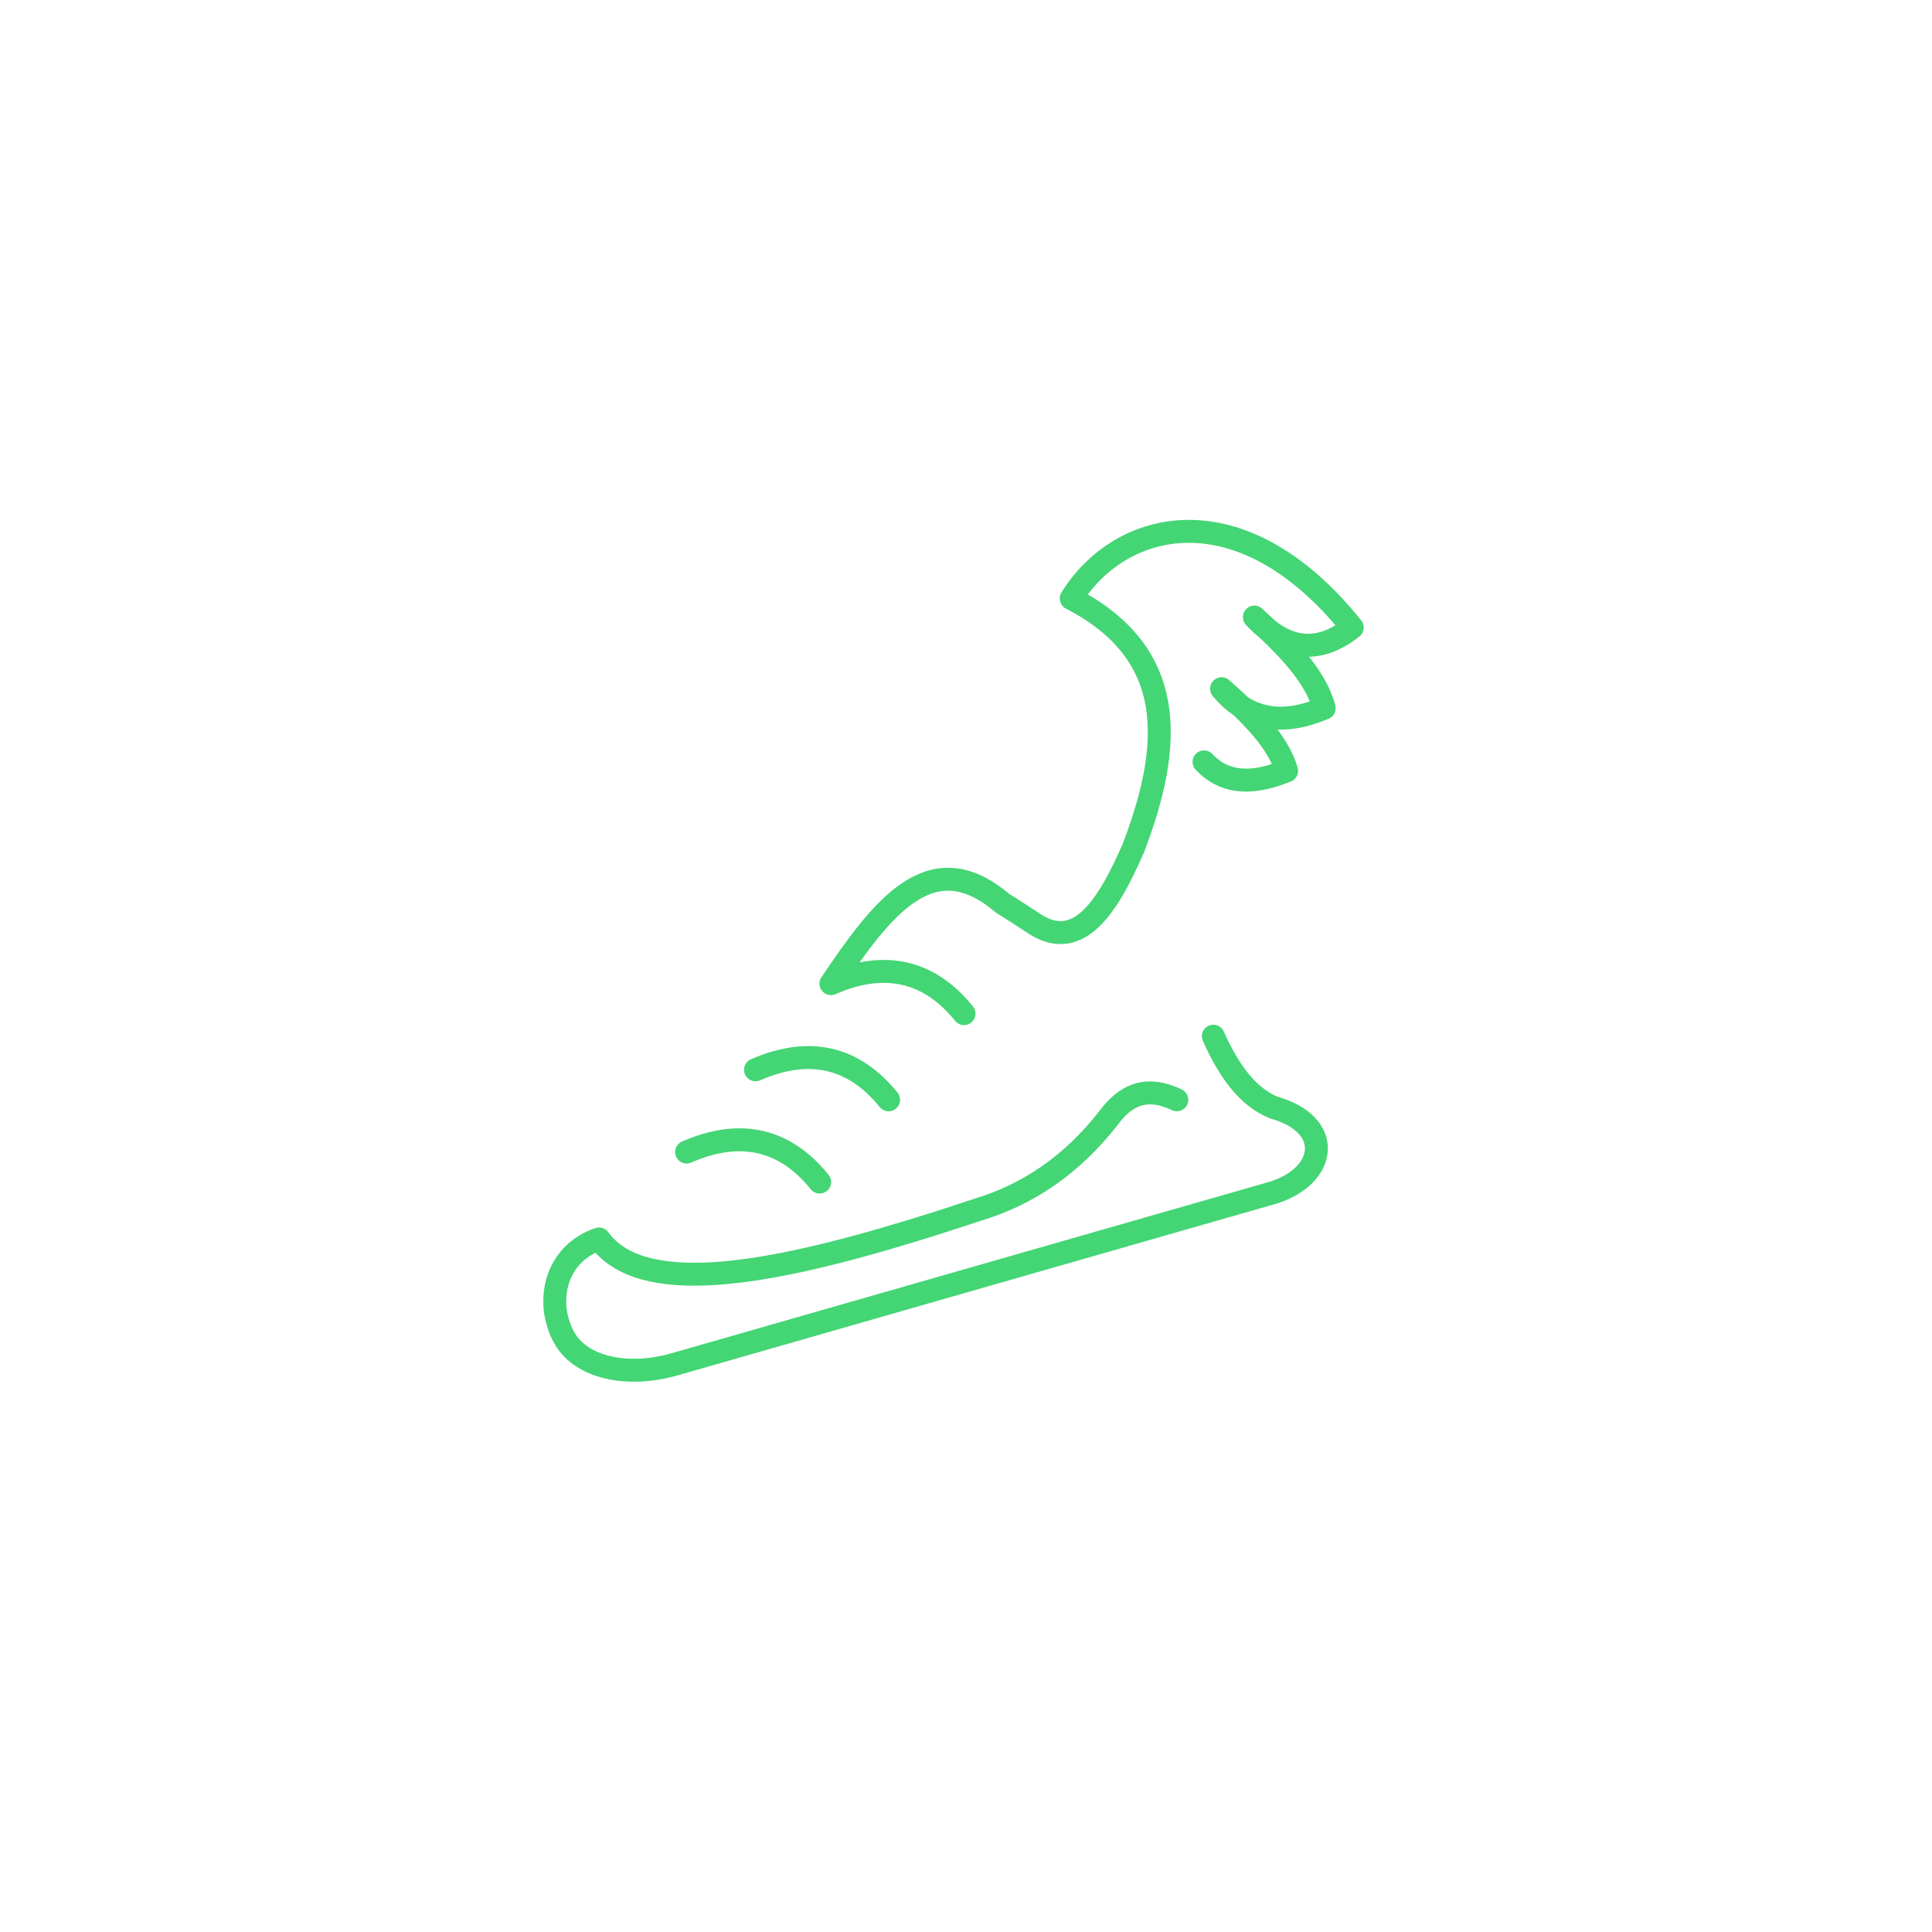<?xml version="1.0" encoding="utf-8"?>
<!-- Generator: Adobe Illustrator 27.0.0, SVG Export Plug-In . SVG Version: 6.00 Build 0)  -->
<svg version="1.1" id="Шар_1" xmlns="http://www.w3.org/2000/svg" xmlns:xlink="http://www.w3.org/1999/xlink" x="0px" y="0px"
	 viewBox="0 0 1600 1600" style="enable-background:new 0 0 1600 1600;" xml:space="preserve">
<style type="text/css">
	.st0{opacity:0;}
	.st1{fill:#1A1A1A;}
	.st2{fill:none;stroke:#44D575;stroke-width:19;stroke-linecap:round;stroke-linejoin:round;stroke-miterlimit:10;}
</style>
<g class="st0">
	<path class="st1" d="M287.63,1258.51c0,29.27,23.73,53,53,53h918c29.27,0,53-23.73,53-53v-918c0-29.27-23.73-53-53-53h-918
		c-29.27,0-53,23.73-53,53V1258.51z"/>
</g>
<g>
	<path class="st2" d="M758.95,759"/>
	<path class="st2" d="M568.62,954.08c45.25-19.8,82.04-10.11,110.21,24.85"/>
	<path class="st2" d="M735.89,910.81c-28.17-34.96-64.96-44.65-110.21-24.85"/>
	<path class="st2" d="M538.54,1159.56"/>
	<path class="st2" d="M828.89,1127.27"/>
	<path class="st2" d="M997.13,630.97c17.92,19.07,41.65,18.35,68.39,7.39c-6.7-23.49-28.55-45.87-53.86-68
		c22.35,26.71,51.12,30.47,84.96,16.14c-6.69-26.19-30.93-50.93-57.79-75.47c25.41,27.3,52.35,31.28,81.03,8.67
		c-92.42-115.14-192.46-89.23-232.71-24.08c88.47,45.53,83.96,121.29,51.72,206.06c-22.02,50.97-46.77,88.16-84.04,62.14
		c-1.36-0.95-21.59-14.11-24.36-15.6c-59.24-50.73-99.76,3.39-142.33,66.38c45.25-19.8,82.04-10.11,110.21,24.85"/>
	<path class="st2" d="M974.57,910.81c-26.6-12.7-43.42-2.72-56.75,15.33c-30.67,39.16-66.94,63.16-107.5,75.5
		c-18.4,6.12-36.5,11.95-54.15,17.35c-123.58,37.82-225.55,54.87-260.06,7.08c-5.48,1.81-15.89,6.17-24.43,16.37
		c-14.13,16.87-12.42,36.93-11.91,41.91c0.11,1.04,1.75,15.79,9.92,27.33c15.2,21.45,51.03,29,88.91,18.2l144.03-41.3l30.22-8.67
		l321.91-92.31c44.19-14.01,50.09-56.29,0.26-70.31c-22.21-9.04-37.7-31.16-50.19-59.15"/>
	<path class="st2" d="M1019.81,846.15"/>
	<path class="st2" d="M882.36,773.33"/>
	<path class="st2" d="M1026.11,892.09"/>
	<path class="st2" d="M818.96,1055.22"/>
</g>
</svg>
